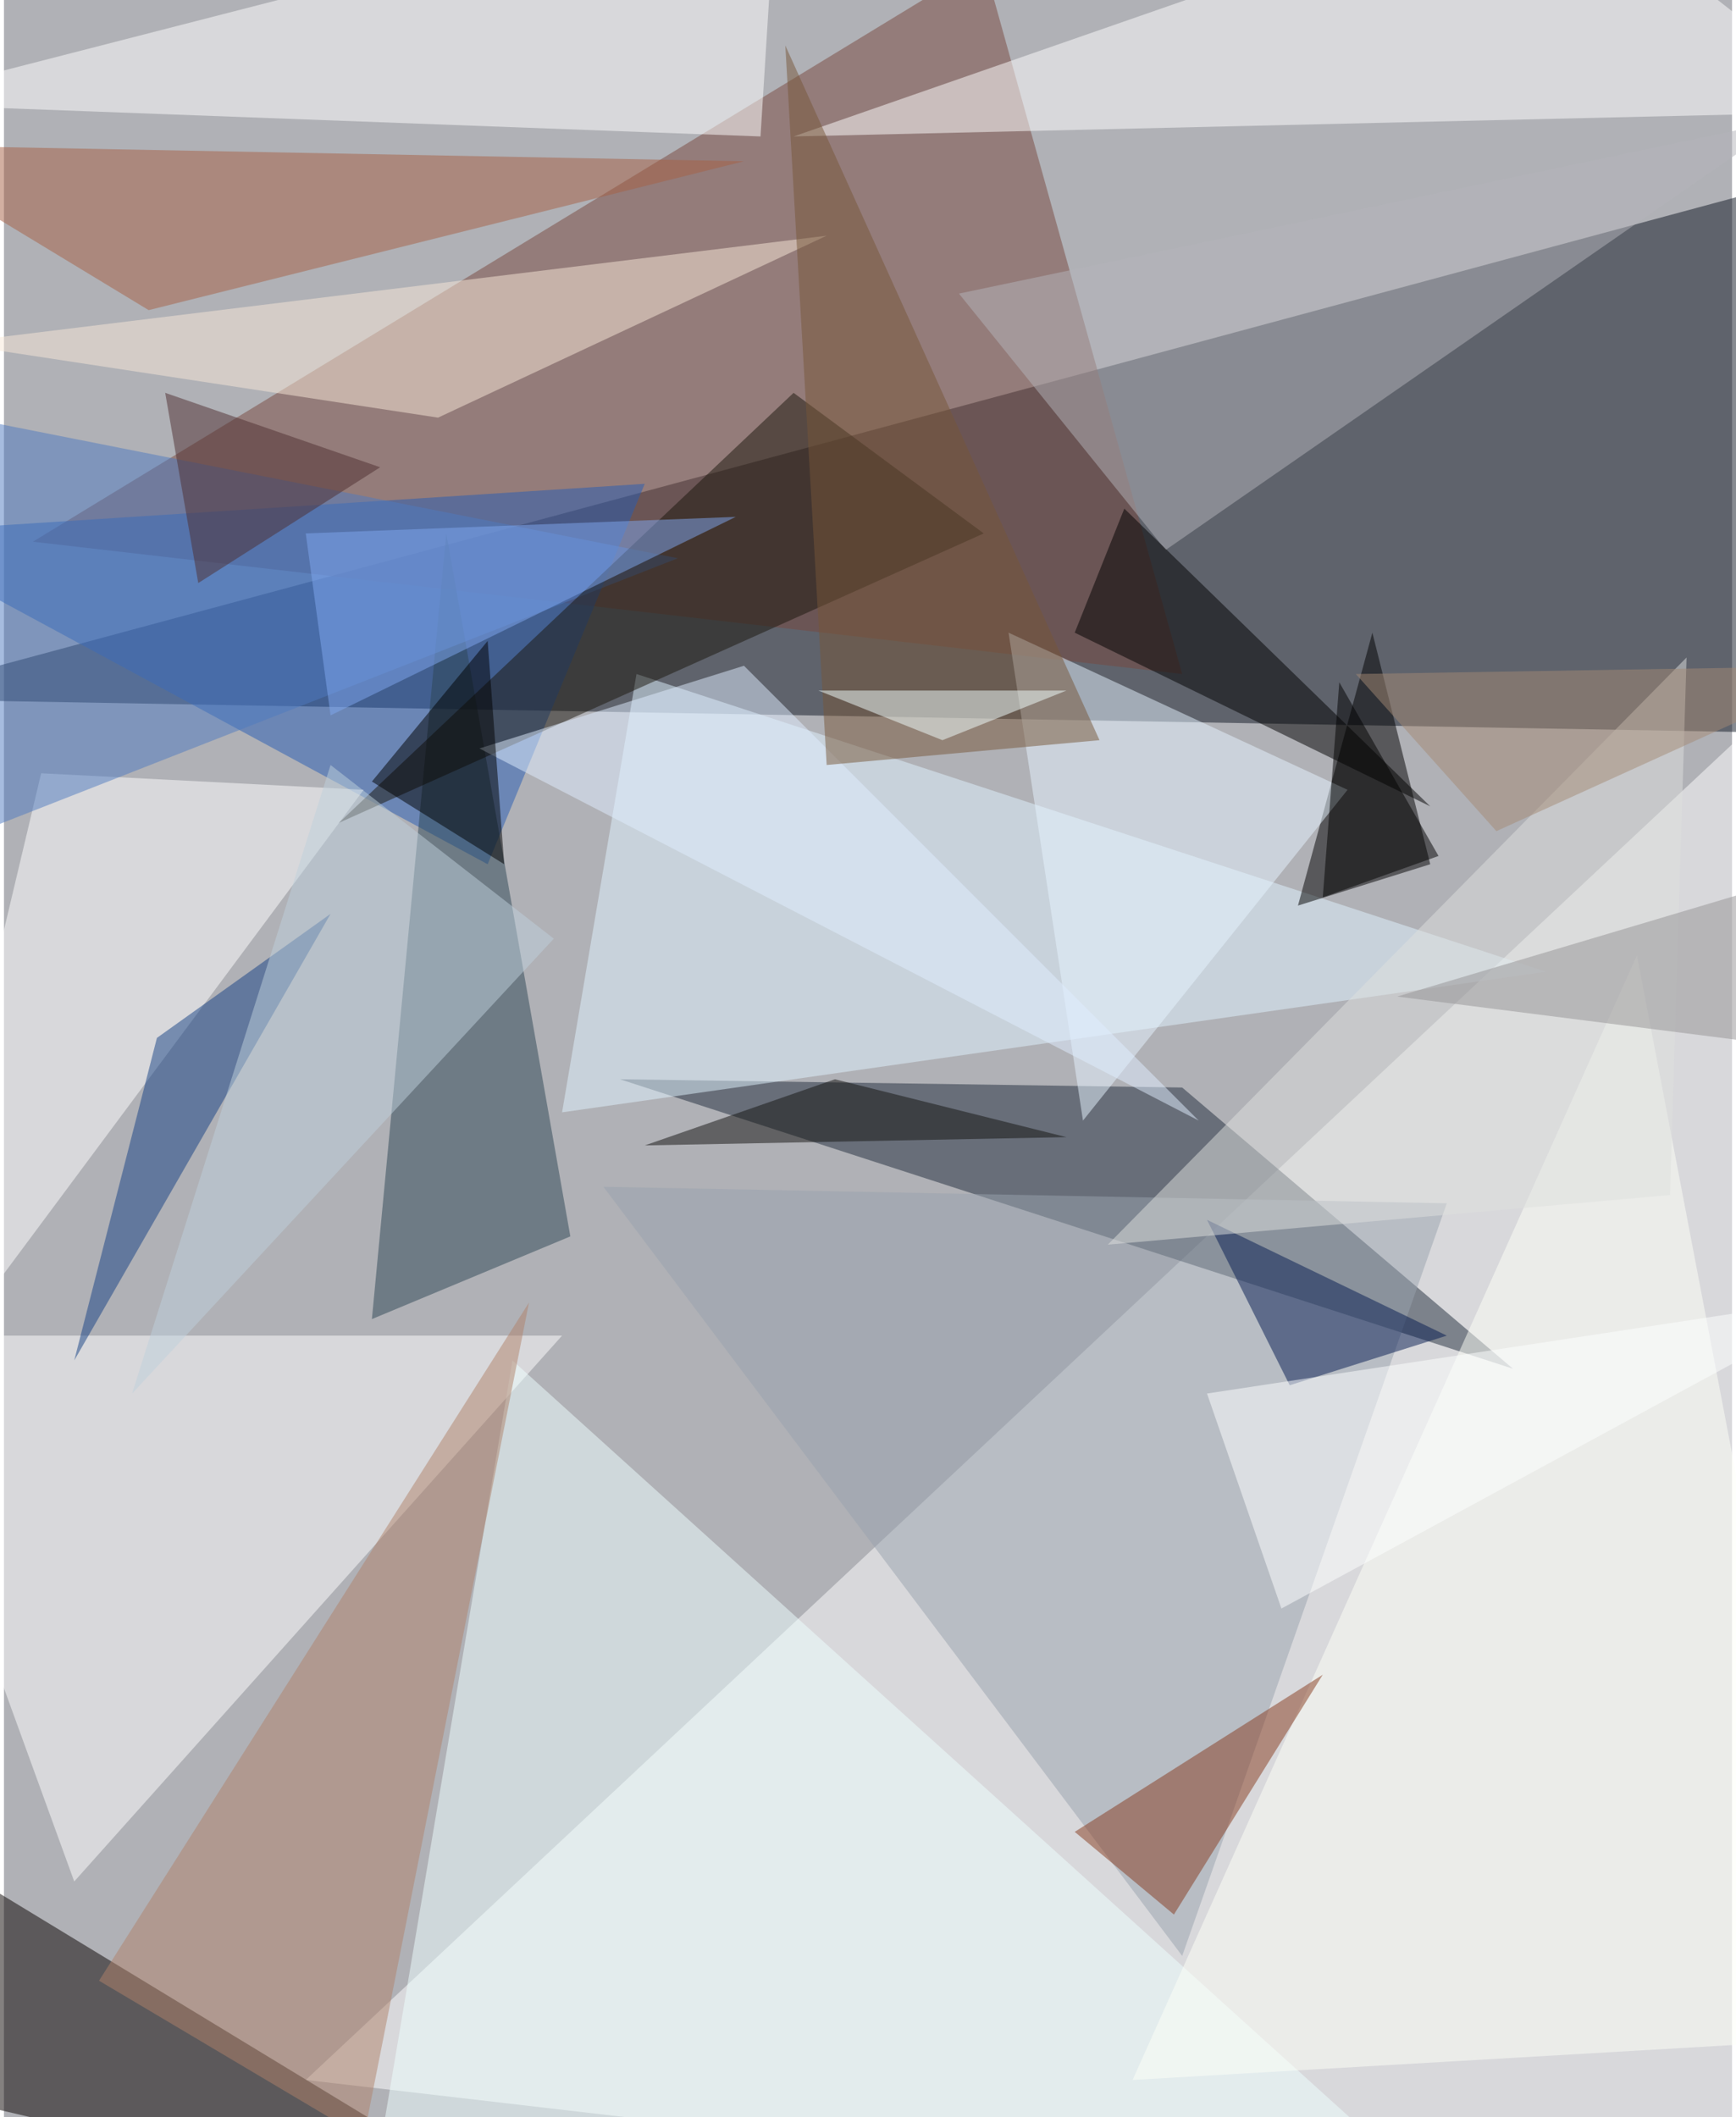 <svg xmlns="http://www.w3.org/2000/svg" width="228" height="278" viewBox="0 0 836 1024"><path fill="#b0b1b6" d="M0 0h836v1024H0z"/><g fill-opacity=".502"><path fill="#0f1622" d="M-62 338L858 90l-20 264z"/><path fill="#fff" d="M146 1006l752-704-64 784z"/><path fill="#78493e" d="M14 262L474-18l96 344z"/><path fill="#202d3d" d="M570 526l-272-4 432 140z"/><path fill="#fff" d="M270 646L34 910l-96-264z"/><path fill="#080300" d="M278 1086L-38 894l8 120z"/><path fill="#265db3" d="M234 418l76-184-372 24z"/><path fill="#dff4ff" d="M746 470l-476 68 36-212z"/><path fill="#eefeff" d="M662 1034L246 658l-72 428z"/><path d="M662 306l-36 132 64-20z"/><path fill="#fff" d="M366 66l8-128L-62 50zM-58 694l76-320 156 8zM382 66L750-62 898 54z"/><path fill="#2d4654" d="M274 598l-60-340-36 380z"/><path fill="#98a2ad" d="M290 574l280 372 128-364z"/><path fill="#f8e8d7" d="M-26 166l236 36 188-88z"/><path fill="#4f7bc0" d="M-62 422l388-152-364-72z"/><path fill="#1b160d" d="M162 398l312-140-92-68z"/><path fill="#fdfff7" d="M546 1006l244-544 100 524z"/><path fill="#b3b4b9" d="M562 266L462 142l400-84z"/><path fill="#a66044" d="M-62 70l420 8-288 72z"/><path fill="#e6f4ff" d="M486 306l36 236 128-160z"/><path d="M518 306l24-60 148 144z"/><path fill="#b0816a" d="M174 1034L46 958l208-328z"/><path fill="#144083" d="M158 442l-84 60-40 156z"/><path fill="#853a1e" d="M518 886l48 40 72-116z"/><path fill="#051b51" d="M622 670l-40-80 116 56z"/><path fill="#dfedff" d="M578 542L358 322l-128 40z"/><path d="M234 310l-56 68 64 40z"/><path fill="#765638" d="M378 22l20 348 132-12z"/><path fill="#fdffff" d="M582 674l316-48-280 152z"/><path fill="#7fa8f0" d="M354 250l-196 96-12-88z"/><path fill="#131210" d="M402 522l112 28-204 4z"/><path fill="#becfdb" d="M62 674l204-220-108-84z"/><path fill="#dde0dd" d="M806 578l8-260-280 284z"/><path fill="#949293" d="M894 510l-220-28 188-56z"/><path fill="#f1ffff" d="M394 334l60 24 60-24z"/><path d="M694 414l-48-84-8 104z"/><path fill="#a38974" d="M898 322l-176 80-68-76z"/><path fill="#4f2f31" d="M78 190l16 92 88-56z"/></g></svg>